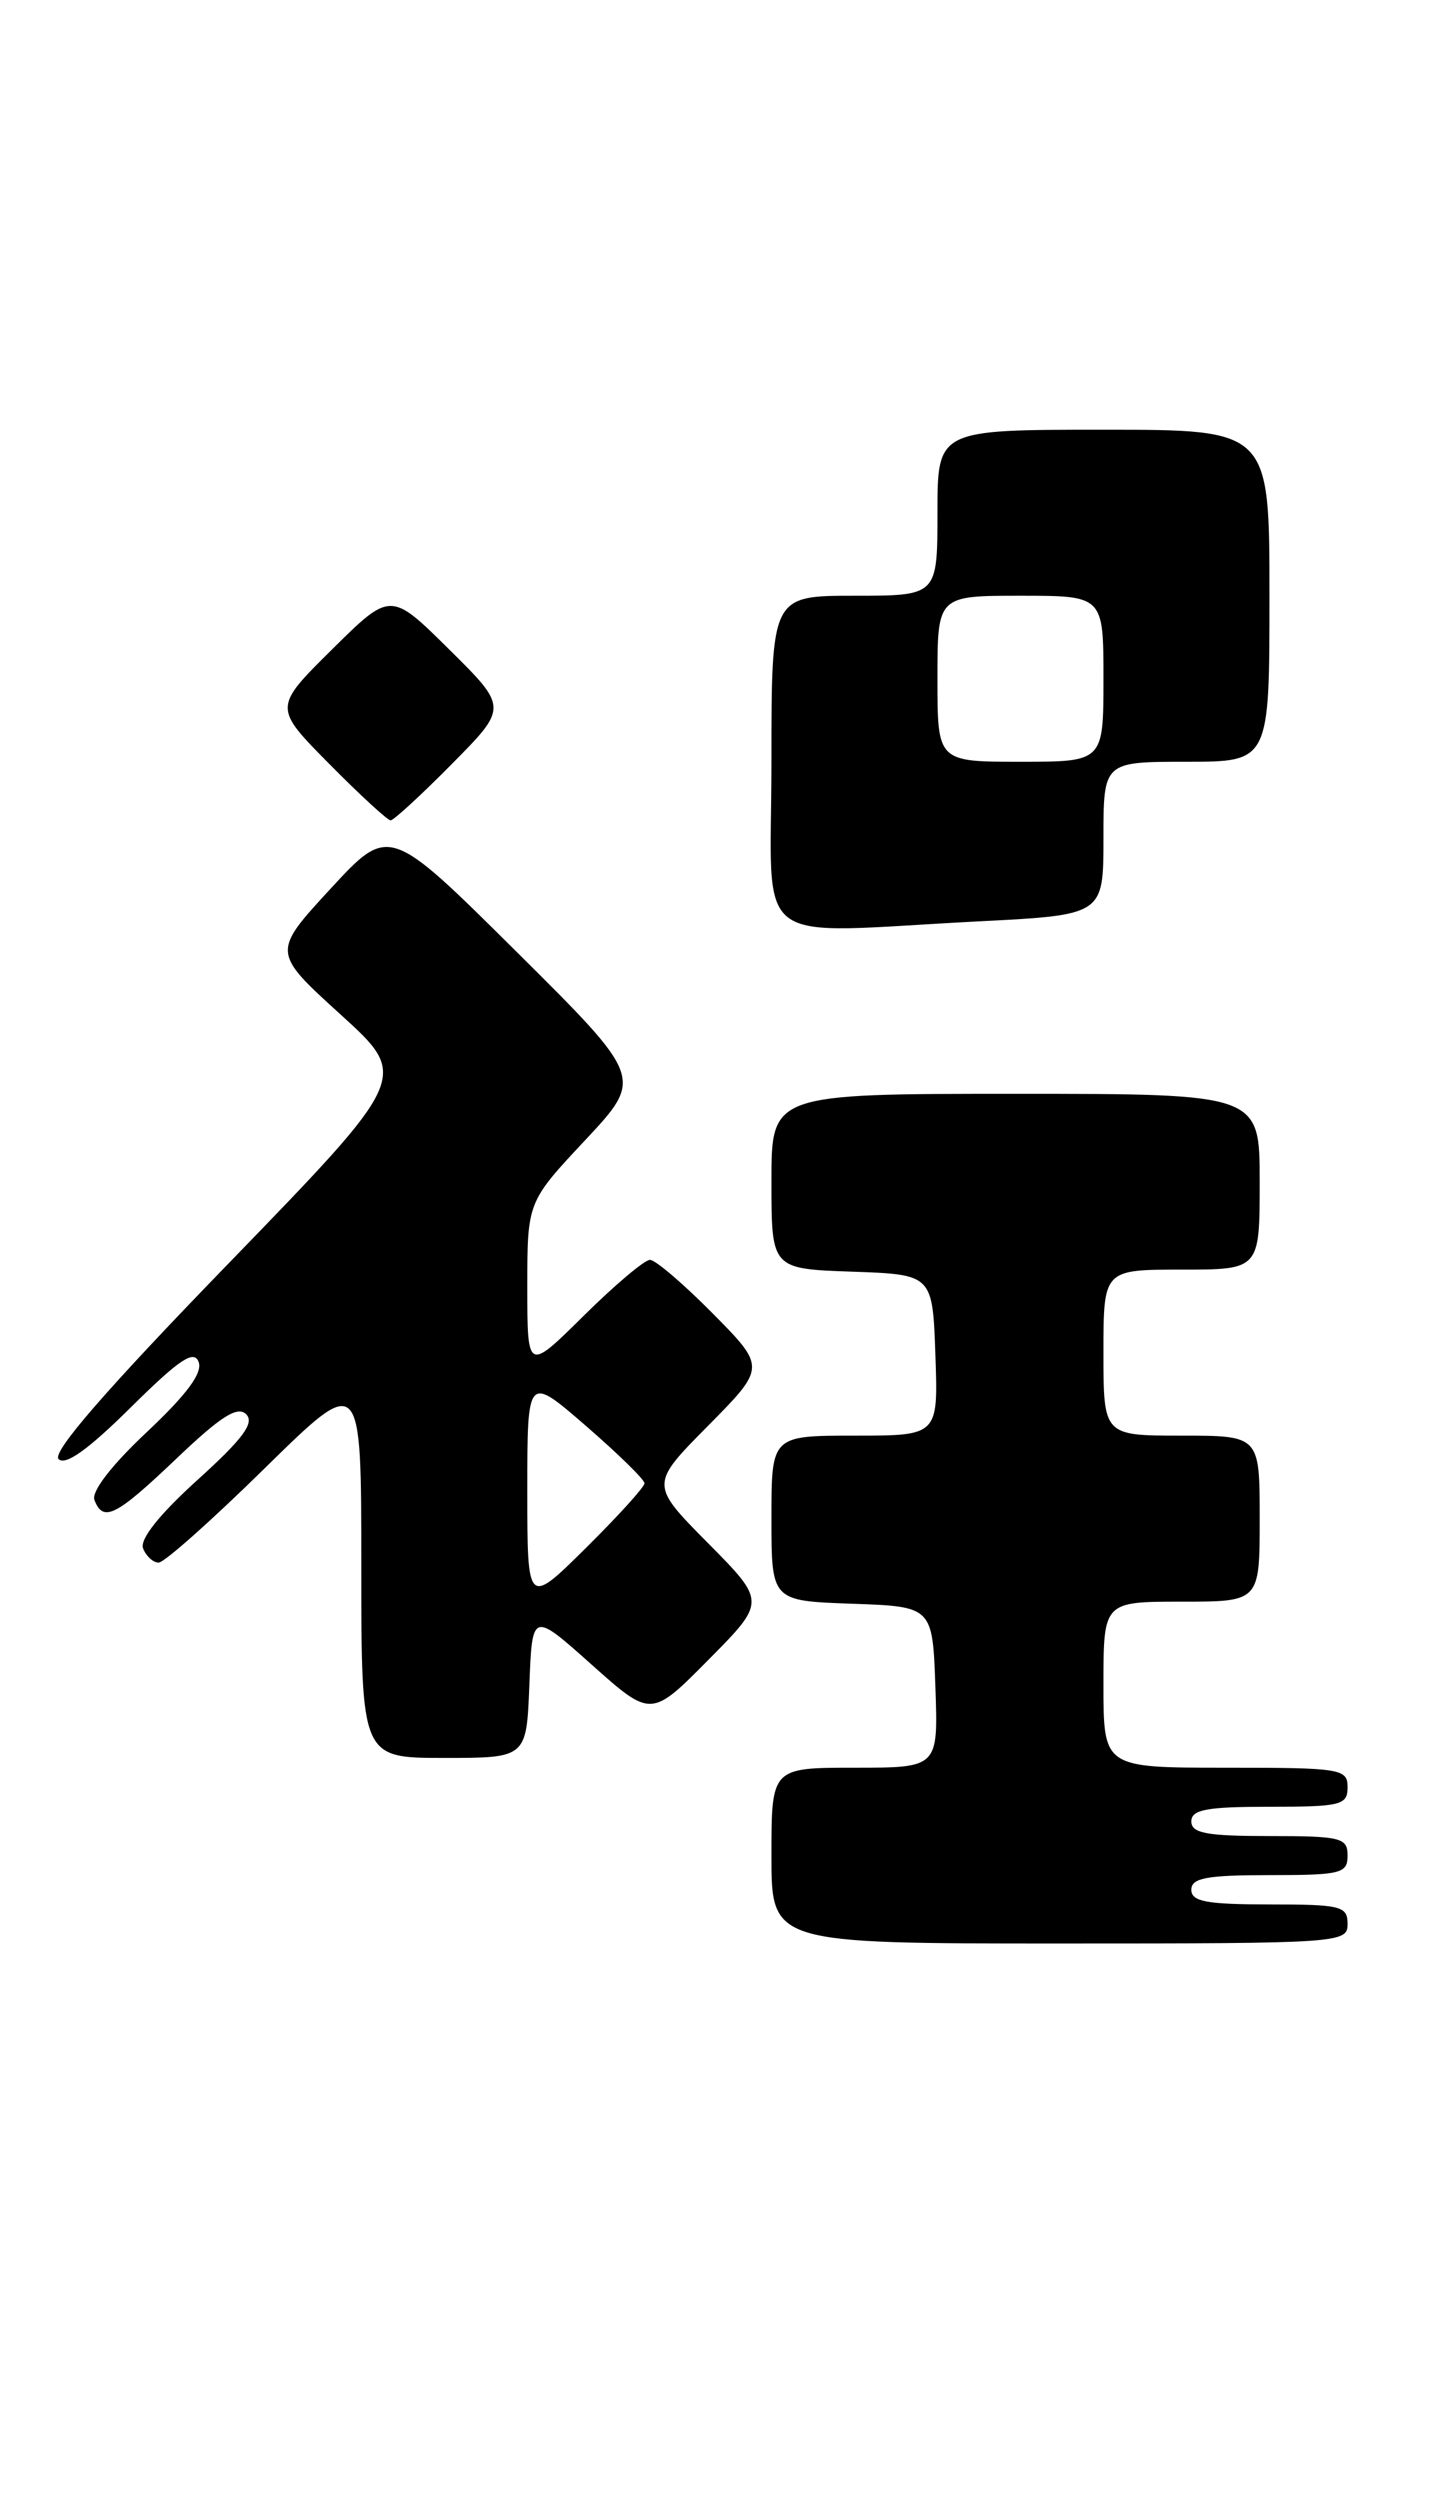 <?xml version="1.0" encoding="UTF-8" standalone="no"?>
<!DOCTYPE svg PUBLIC "-//W3C//DTD SVG 1.1//EN" "http://www.w3.org/Graphics/SVG/1.1/DTD/svg11.dtd" >
<svg xmlns="http://www.w3.org/2000/svg" xmlns:xlink="http://www.w3.org/1999/xlink" version="1.1" viewBox="0 0 149 256">
 <g >
 <path fill="currentColor"
d=" M 138.00 197.00 C 138.00 195.17 137.33 195.00 130.00 195.00 C 123.56 195.00 122.00 194.71 122.00 193.50 C 122.00 192.29 123.56 192.00 130.00 192.00 C 137.33 192.00 138.00 191.83 138.00 190.00 C 138.00 188.17 137.33 188.00 130.00 188.00 C 123.56 188.00 122.00 187.71 122.00 186.50 C 122.00 185.29 123.56 185.00 130.00 185.00 C 137.33 185.00 138.00 184.83 138.00 183.00 C 138.00 181.11 137.33 181.00 125.50 181.00 C 113.00 181.00 113.00 181.00 113.00 172.50 C 113.00 164.00 113.00 164.00 121.00 164.00 C 129.00 164.00 129.00 164.00 129.00 155.50 C 129.00 147.00 129.00 147.00 121.00 147.00 C 113.00 147.00 113.00 147.00 113.00 138.50 C 113.00 130.00 113.00 130.00 121.00 130.00 C 129.00 130.00 129.00 130.00 129.00 121.00 C 129.00 112.00 129.00 112.00 104.00 112.00 C 79.00 112.00 79.00 112.00 79.00 120.96 C 79.00 129.92 79.00 129.92 87.25 130.21 C 95.50 130.50 95.50 130.50 95.79 138.75 C 96.08 147.00 96.08 147.00 87.54 147.00 C 79.00 147.00 79.00 147.00 79.00 155.46 C 79.00 163.92 79.00 163.92 87.25 164.21 C 95.50 164.50 95.50 164.50 95.79 172.75 C 96.08 181.00 96.08 181.00 87.54 181.00 C 79.00 181.00 79.00 181.00 79.00 190.00 C 79.00 199.00 79.00 199.00 108.50 199.00 C 137.33 199.00 138.00 198.95 138.00 197.00 Z  M 54.21 172.51 C 54.50 165.01 54.50 165.01 60.59 170.45 C 66.68 175.88 66.68 175.88 72.56 169.94 C 78.44 164.00 78.44 164.00 72.50 158.00 C 66.56 152.00 66.56 152.00 72.50 146.00 C 78.43 140.00 78.43 140.00 73.00 134.50 C 70.01 131.48 67.12 129.00 66.56 129.00 C 66.01 129.00 62.96 131.57 59.78 134.72 C 54.00 140.44 54.00 140.44 54.00 131.76 C 54.00 123.07 54.00 123.07 59.95 116.72 C 65.89 110.36 65.89 110.36 52.87 97.43 C 39.85 84.50 39.85 84.50 33.85 91.00 C 27.86 97.50 27.86 97.50 34.89 103.89 C 41.91 110.27 41.91 110.27 23.45 129.32 C 10.86 142.30 5.30 148.70 6.00 149.40 C 6.70 150.10 9.05 148.41 13.37 144.13 C 18.36 139.19 19.86 138.18 20.34 139.45 C 20.77 140.57 19.15 142.76 15.05 146.62 C 11.44 150.01 9.34 152.72 9.67 153.59 C 10.57 155.92 11.87 155.26 18.10 149.32 C 22.62 145.01 24.33 143.93 25.21 144.81 C 26.09 145.69 24.89 147.31 20.23 151.53 C 16.32 155.07 14.30 157.61 14.65 158.54 C 14.96 159.34 15.68 160.00 16.25 160.00 C 16.82 160.00 21.72 155.64 27.14 150.31 C 37.00 140.63 37.00 140.63 37.00 160.31 C 37.00 180.00 37.00 180.00 45.46 180.00 C 53.92 180.00 53.92 180.00 54.21 172.51 Z  M 100.25 94.34 C 113.00 93.69 113.00 93.69 113.00 85.85 C 113.00 78.00 113.00 78.00 121.50 78.00 C 130.00 78.00 130.00 78.00 130.00 61.00 C 130.00 44.00 130.00 44.00 113.00 44.00 C 96.00 44.00 96.00 44.00 96.00 52.50 C 96.00 61.00 96.00 61.00 87.50 61.00 C 79.00 61.00 79.00 61.00 79.00 78.00 C 79.00 97.51 76.45 95.56 100.25 94.34 Z  M 46.28 78.22 C 52.00 72.44 52.00 72.44 46.00 66.50 C 40.00 60.56 40.00 60.56 34.00 66.50 C 28.00 72.44 28.00 72.44 33.72 78.22 C 36.86 81.40 39.69 84.00 40.00 84.00 C 40.31 84.00 43.14 81.40 46.28 78.22 Z  M 54.00 152.62 C 54.00 140.80 54.00 140.80 60.00 146.00 C 63.30 148.86 66.00 151.50 66.00 151.88 C 66.00 152.26 63.30 155.23 60.00 158.50 C 54.00 164.44 54.00 164.44 54.00 152.62 Z  M 96.00 69.50 C 96.00 61.00 96.00 61.00 104.50 61.00 C 113.00 61.00 113.00 61.00 113.00 69.50 C 113.00 78.00 113.00 78.00 104.50 78.00 C 96.00 78.00 96.00 78.00 96.00 69.50 Z "/>
</g>
</svg>